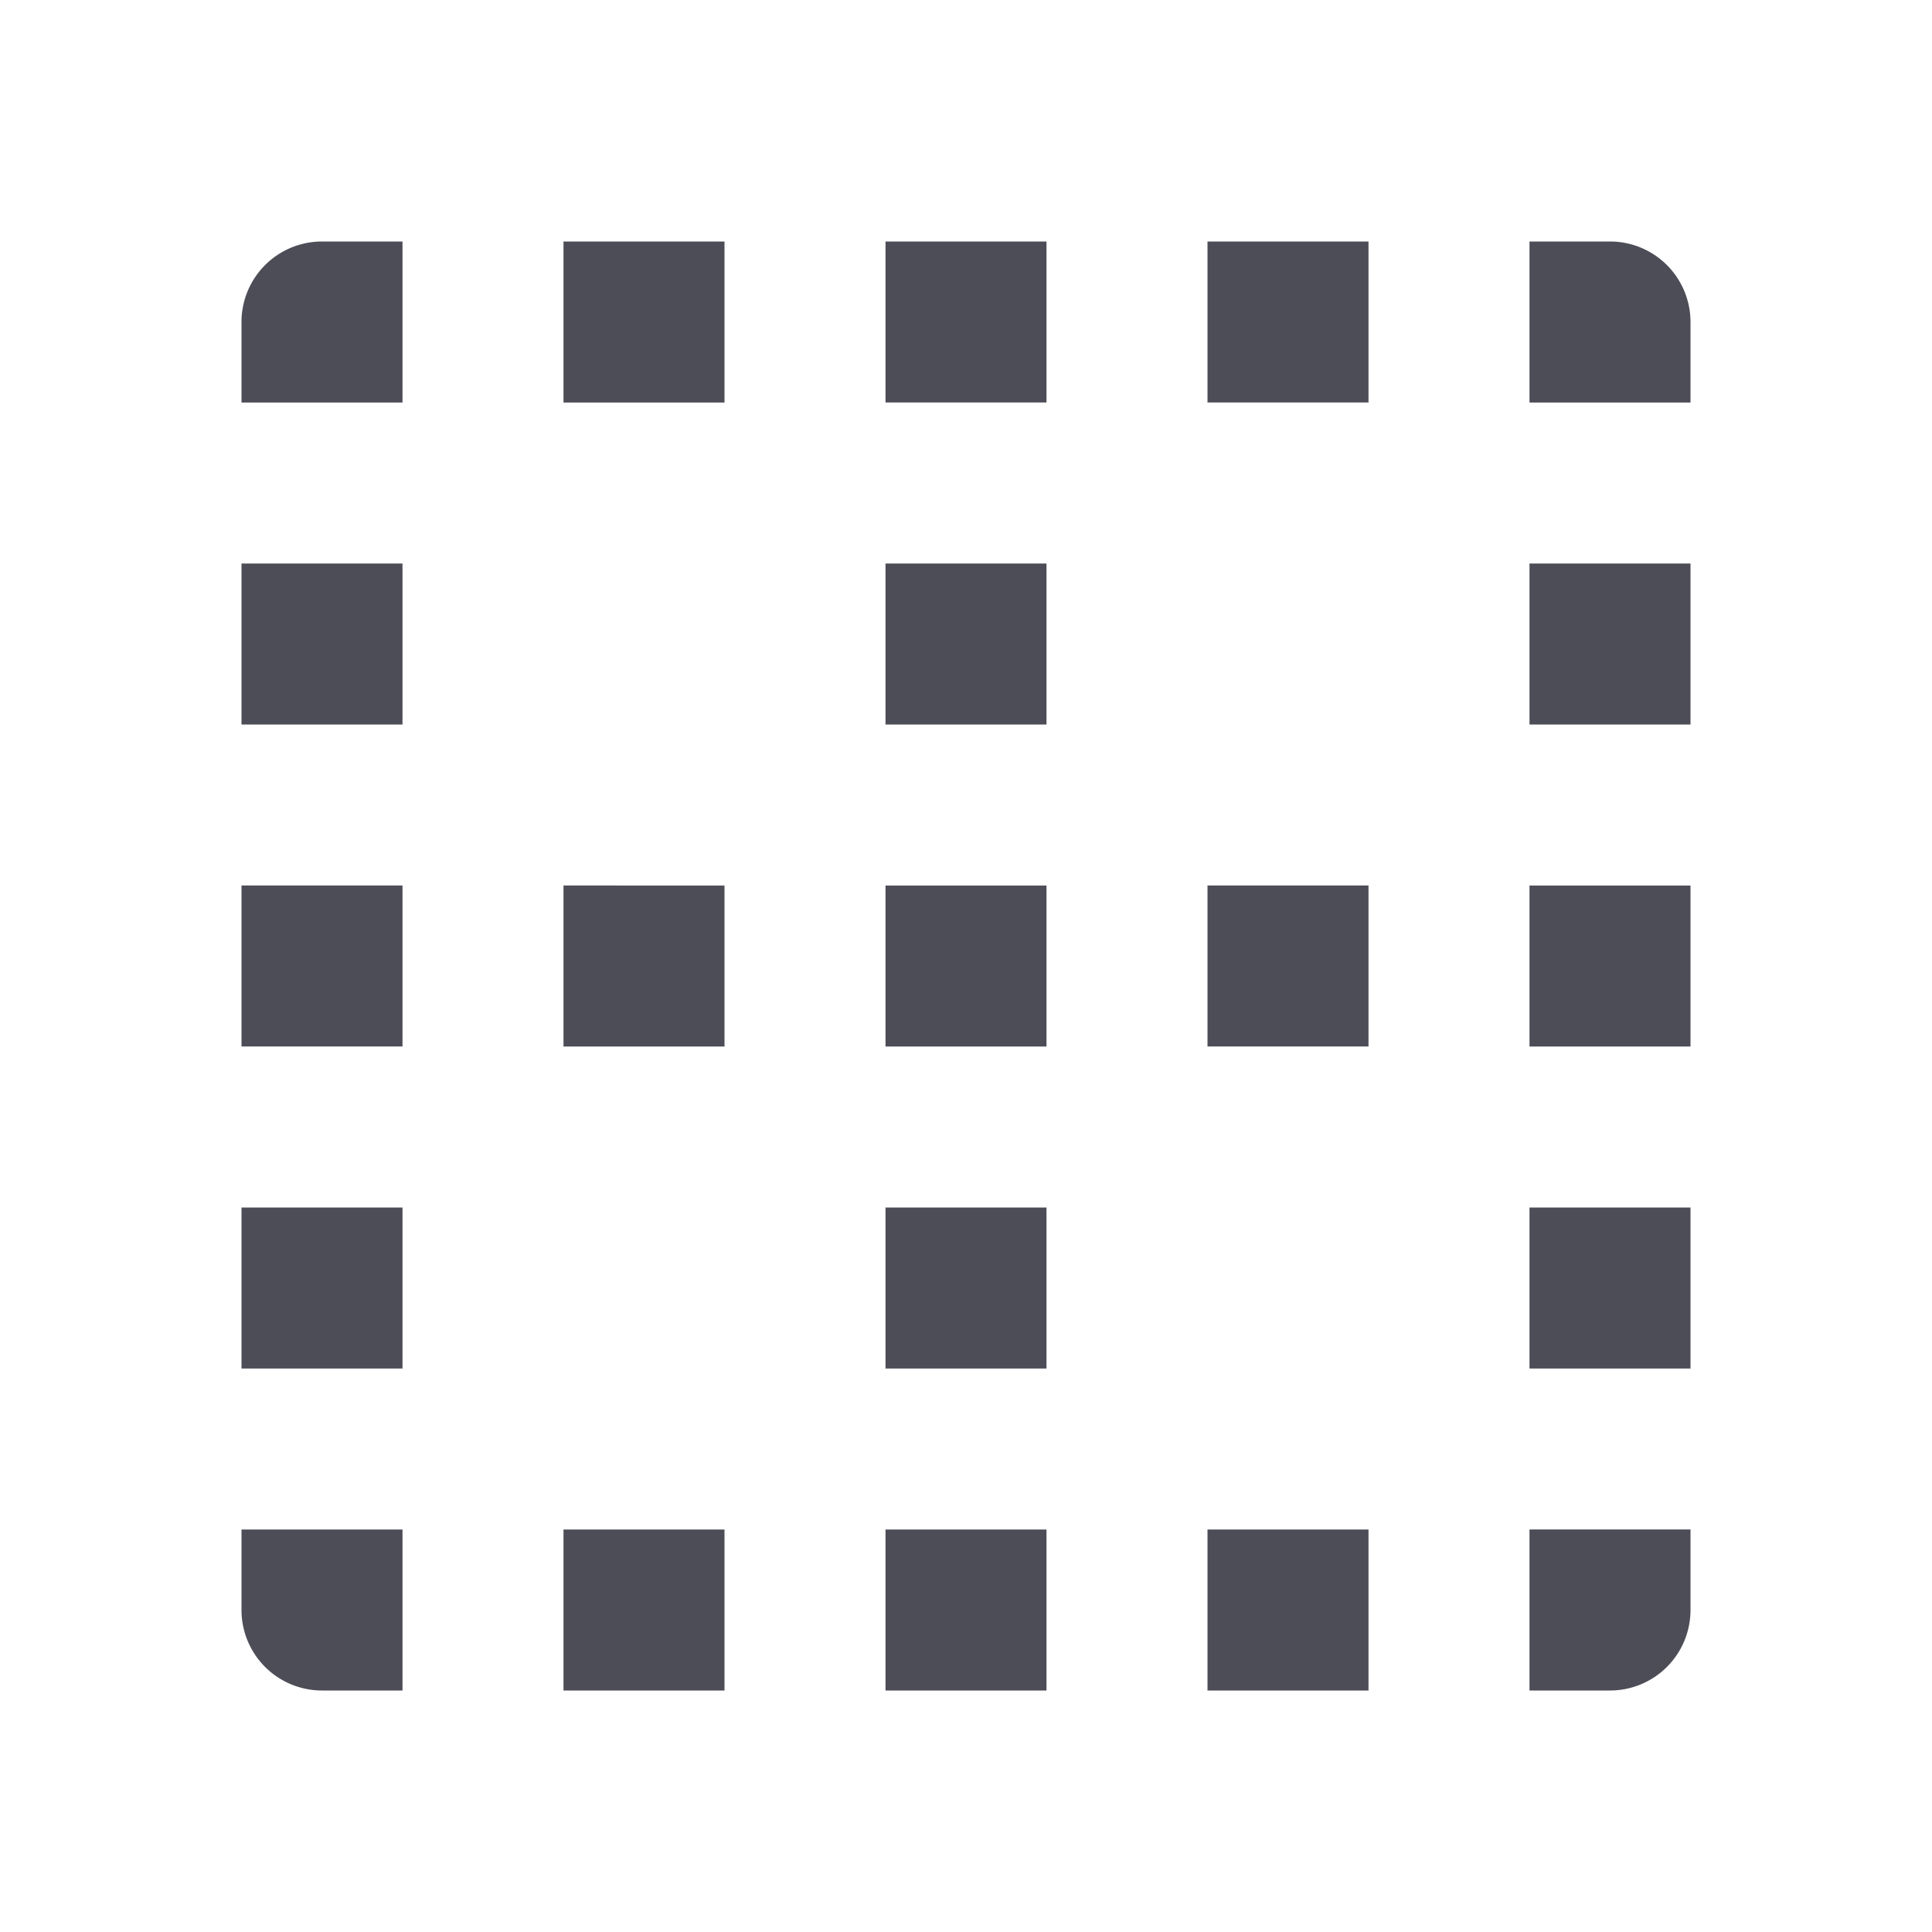 <svg xmlns="http://www.w3.org/2000/svg" width="24" height="24" viewBox="0 0 24 24">
    <path fill="#4C4D57" fill-rule="evenodd" d="M7 13h2v-2H7v2zm0-8h2V3H7v2zm0 16h2v-2H7v2zm4-4h2v-2h-2v2zm0 4h2v-2h-2v2zm-8-1a1 1 0 0 0 1 1h1v-2H3v1zm0-3h2v-2H3v2zM3 4v1h2V3H4a1 1 0 0 0-1 1zm0 5h2V7H3v2zm1 2H3v2h2v-2H4zm7-2h2V7h-2v2zm0 4h2v-2h-2v2zm9-2h-1v2h2v-2h-1zm-1 10h1a1 1 0 0 0 1-1v-1h-2v2zm0-12h2V7h-2v2zm1-6h-1v2h2V4a1 1 0 0 0-1-1zm-1 14h2v-2h-2v2zM15 5h2V3h-2v2zm0 16h2v-2h-2v2zM11 5h2V3h-2v2zm4 8h2v-2h-2v2z"/>
</svg>

